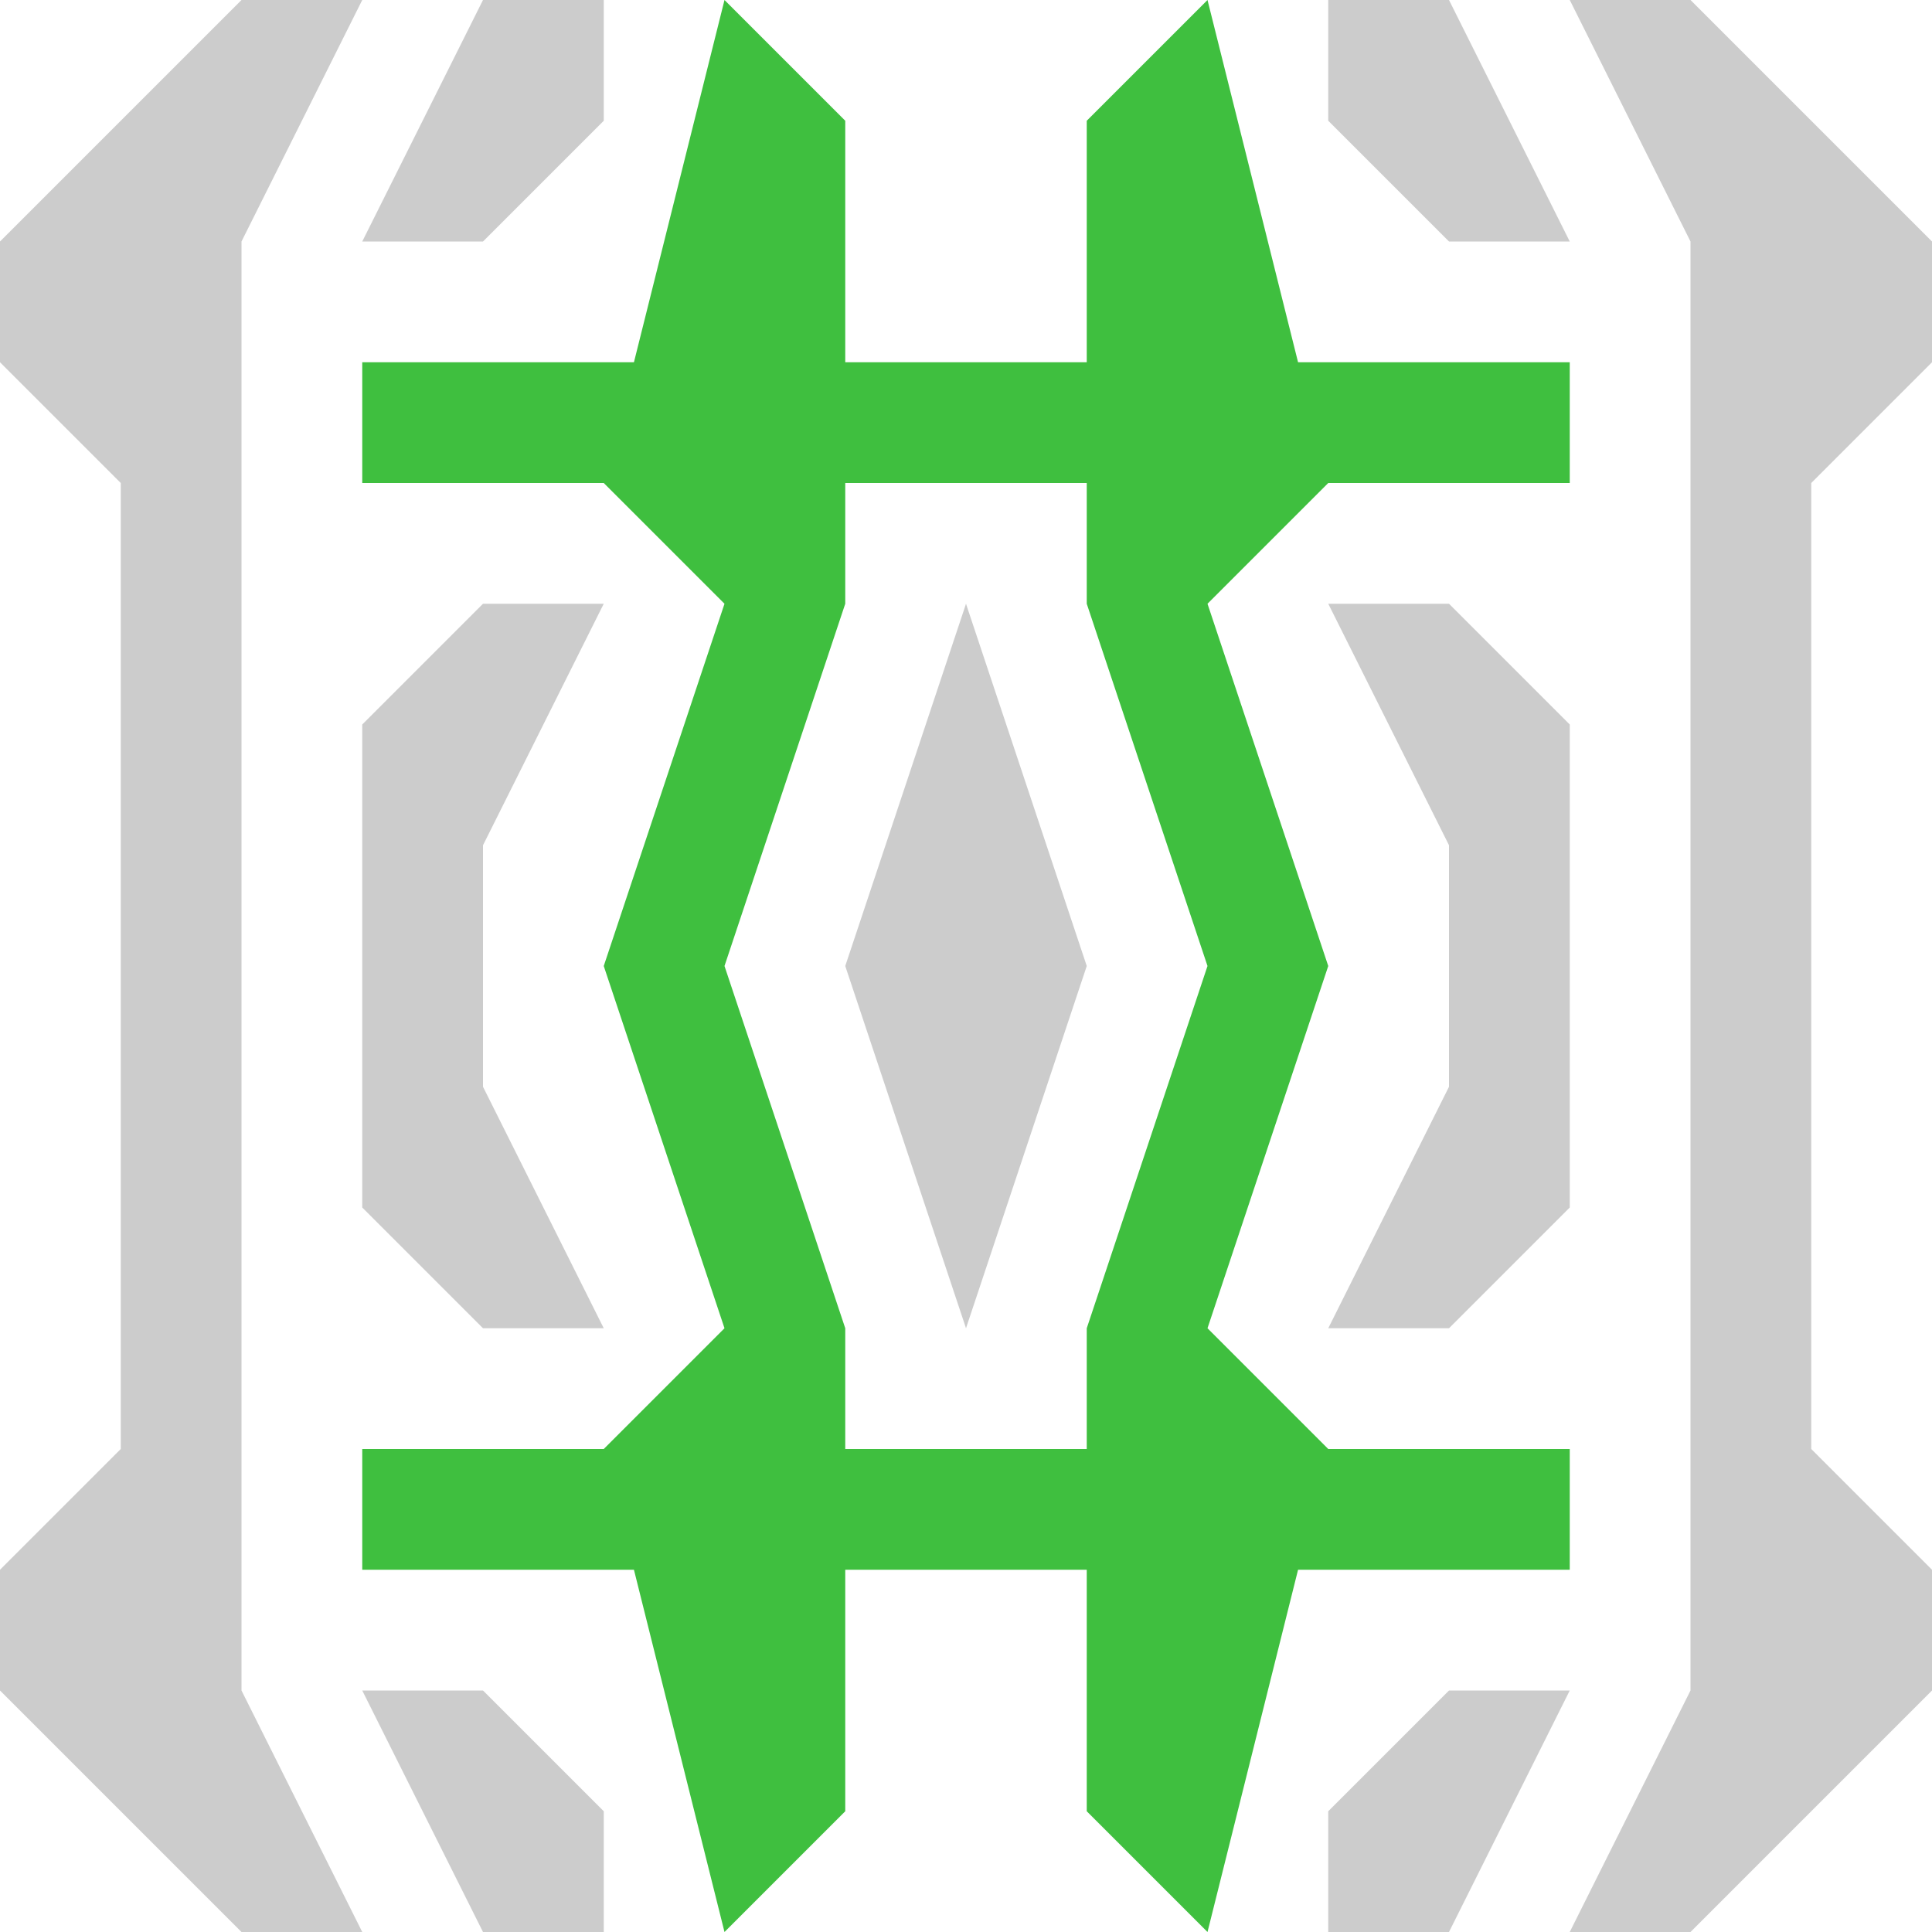 <svg xmlns="http://www.w3.org/2000/svg" viewBox="0 0 16 16">
    <!-- 绿色 -->
    <g fill="#3fbf3f">
        <!-- 中间绿色两竖 -->
        <polygon points="6,0 5,4 6,5 5,8 6,11 5,12 6,16 7,15 7,11 6,8 7,5 7,1" />
        <polygon points="10,0 11,4 10,5 11,8, 10,11 11,12 10,16 9,15 9,11 10,8 9,5 9,1" />
        <!-- 中间绿色两横 -->
        <polygon points="3,3 3,4 13,4 13,3" />
        <polygon points="3,13 3,12 13,12 13,13" />
    </g>
    <!-- 灰色 -->
    <g fill="#cccccc">
        <!-- 左右边上两条灰色竖条 -->
        <polygon points="2,0 0,2 0,3 1,4 1,12 0,13 0,14 2,16 3,16 2,14 2,2 3,0" />
        <polygon points="14,0 16,2 16,3 15,4 15,12 16,13 16,14 14,16 13,16 14,14 14,2 13,0" />
        <!-- 中间四角的四个点 -->
        <polygon points="4,0 3,2 4,2 5,1 5,0" />
        <polygon points="12,0 13,2 12,2 11,1 11,0" />
        <polygon points="4,16 3,14 4,14 5,15 5,16" />
        <polygon points="12,16 13,14 12,14 11,15 11,16" />
        <!-- 左右靠近中间两条灰色竖条 -->
        <polygon points="4,5 3,6 3,10 4,11 5,11 4,9 4,7 5,5" />
        <polygon points="12,5 13,6 13,10 12,11 11,11 12,9 12,7 11,5" />
        <!-- 正中央菱形 -->
        <polygon points="8,5 7,8 8,11 9,8" />
    </g>
</svg>

